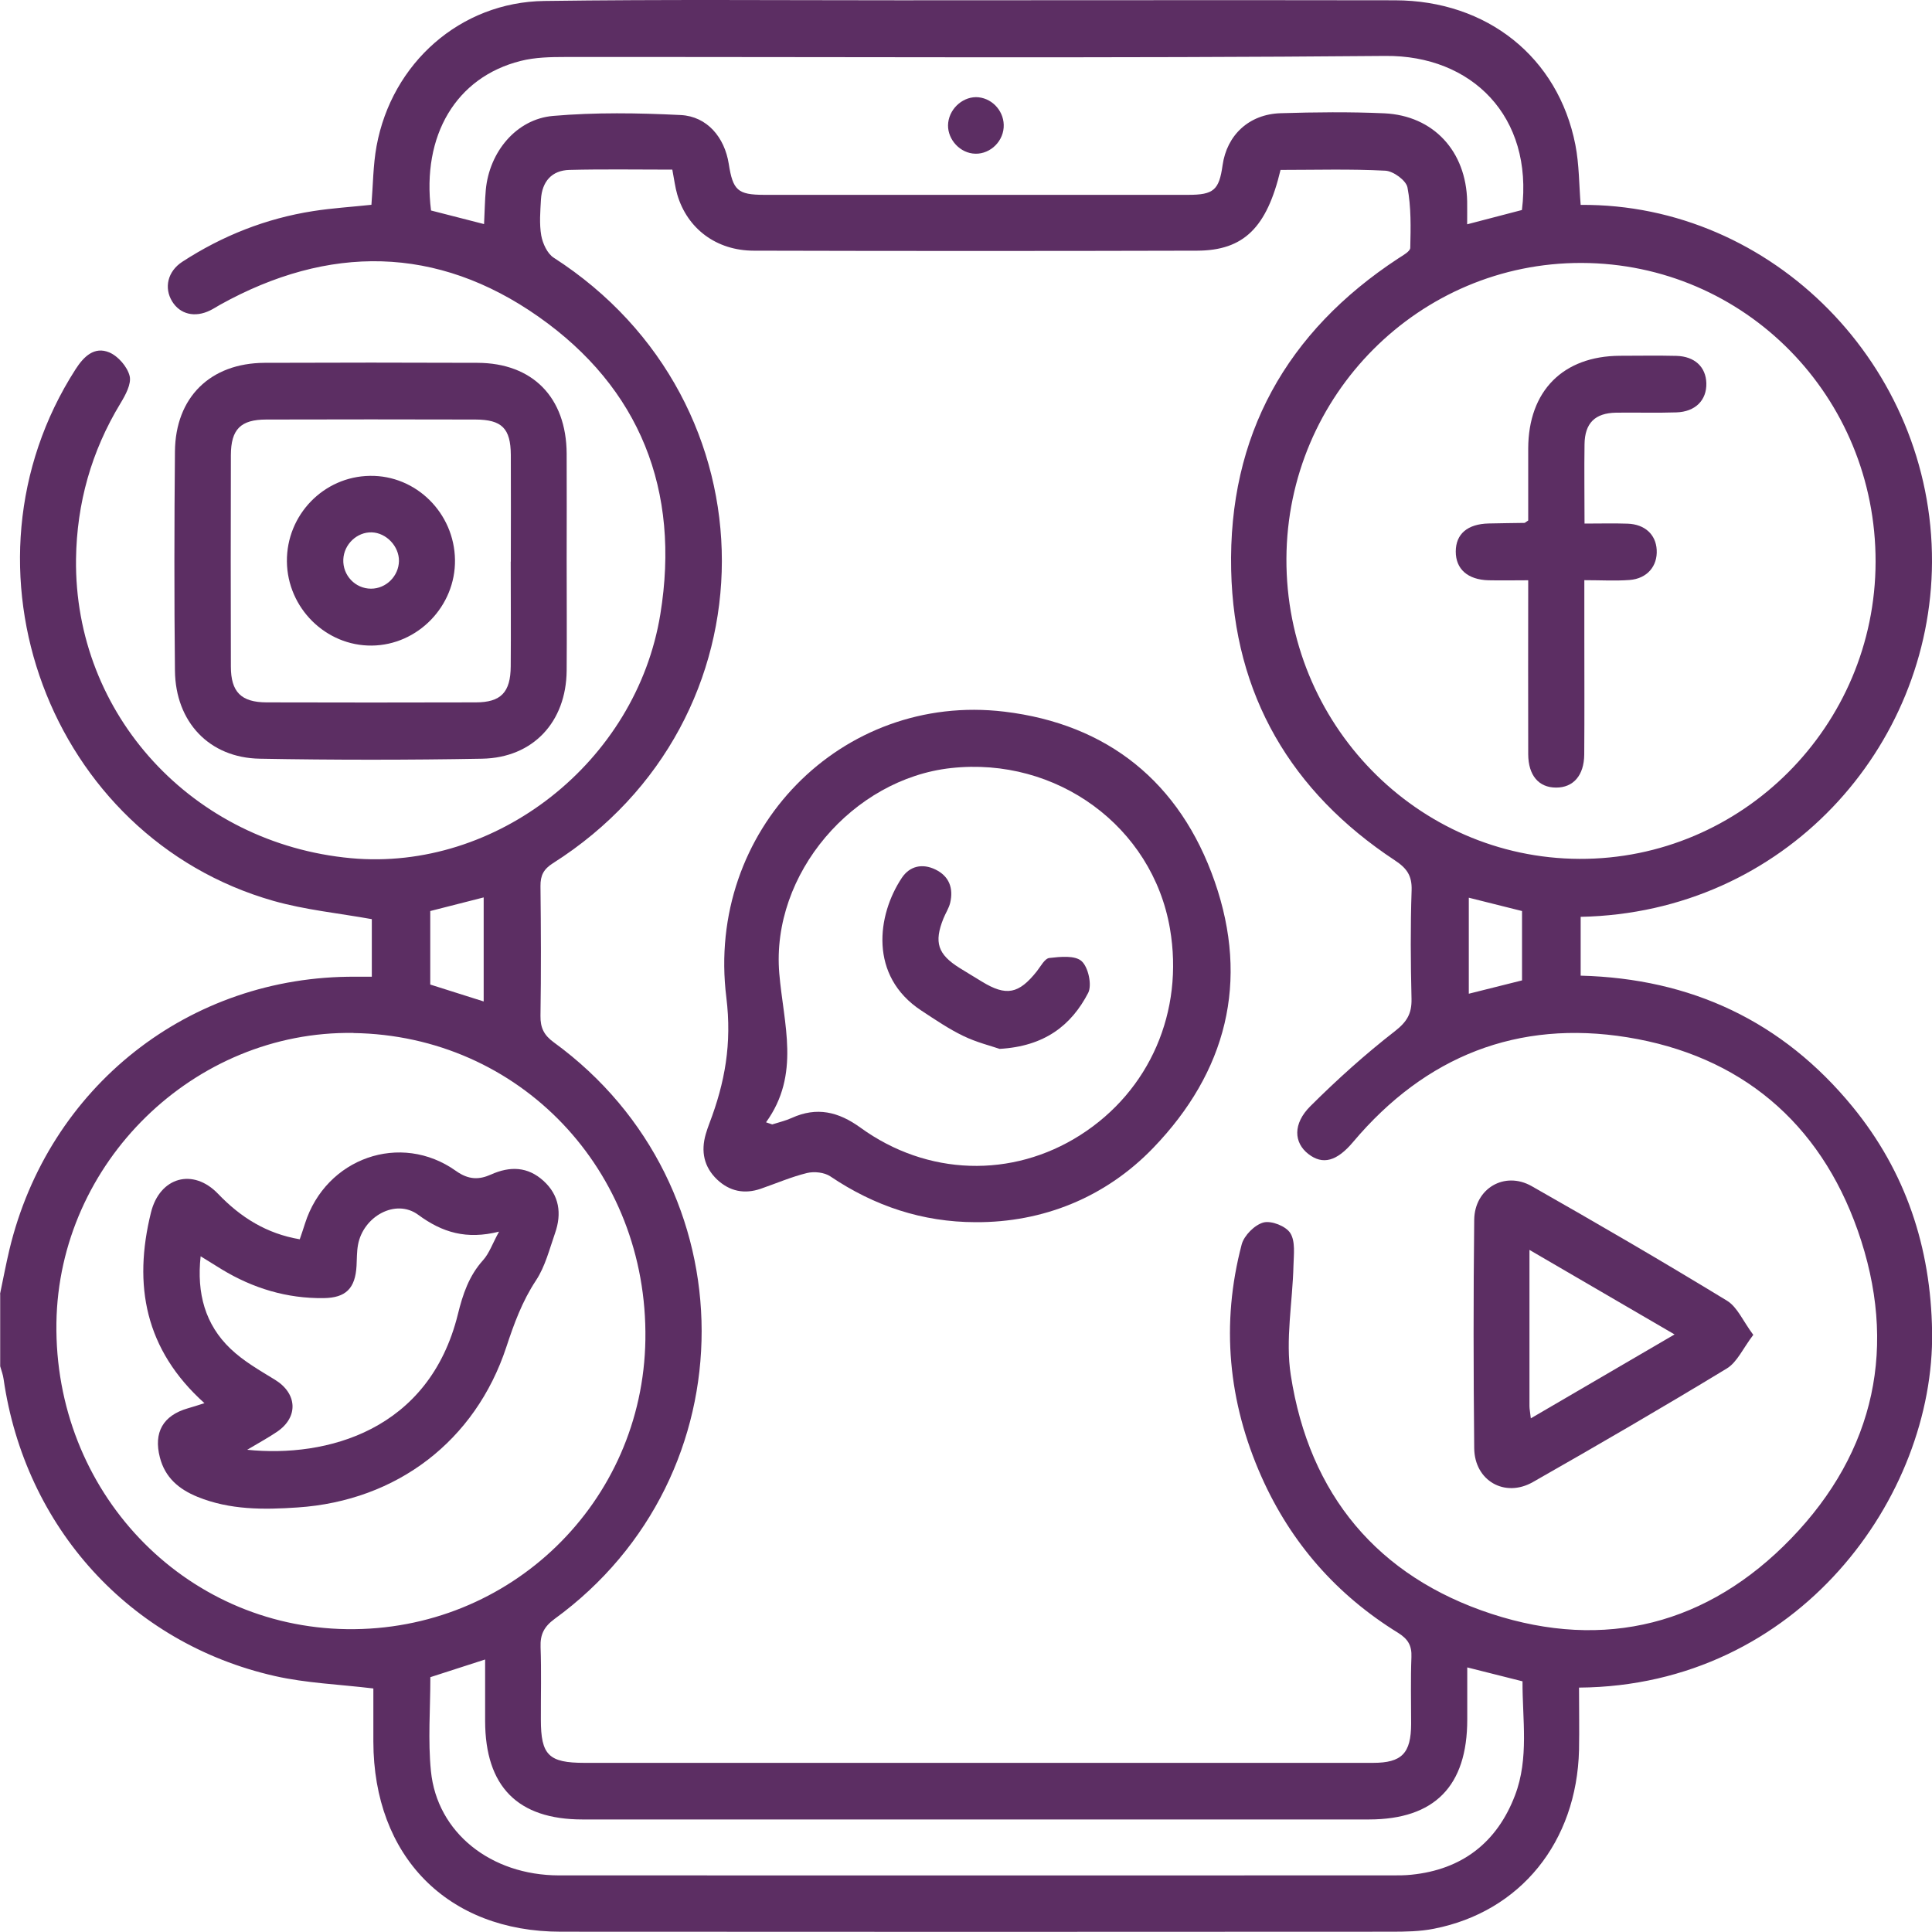 <?xml version="1.0" encoding="UTF-8"?>
<svg id="Layer_1" data-name="Layer 1" xmlns="http://www.w3.org/2000/svg" viewBox="0 0 200 200">
  <defs>
    <style>
      .cls-1 {
        fill: #5c2e63;
      }
    </style>
  </defs>
  <path class="cls-1" d="M0,133.97c.32-1.53,.61-3.07,.97-4.59,4.04-16.9,18.62-28.39,35.85-28.27,.51,0,1.02,0,1.67,0v-5.96c-3.45-.62-6.9-.96-10.18-1.89C5.08,86.65-5.3,58.65,7.82,38.23c.86-1.34,1.95-2.39,3.49-1.75,.91,.38,1.87,1.48,2.11,2.44,.2,.83-.44,1.99-.96,2.85-3,4.95-4.51,10.32-4.59,16.09-.21,16.12,12.09,29.47,28.47,30.98,15.03,1.38,29.53-9.93,32.02-25.27,2.08-12.8-2.1-23.4-12.62-30.79-10.52-7.39-21.73-7.47-32.96-1.23-.34,.19-.67,.41-1.02,.58-1.58,.78-3.12,.41-3.94-.93-.86-1.4-.47-3.11,1.05-4.1,4.15-2.7,8.67-4.49,13.56-5.25,1.98-.31,3.98-.43,6.02-.65,.17-2.06,.17-4.1,.53-6.07C40.56,6.52,47.66,.22,56.34,.1c12.23-.17,24.47-.07,36.71-.07,17.12,0,34.24-.03,51.36,0,9.54,.02,16.89,5.9,18.67,14.95,.4,2.04,.38,4.16,.55,6.23,19.89-.16,36.46,16.72,36.37,36.99-.09,19.14-15.25,36.29-36.37,36.71v6.09c11.41,.29,20.88,4.7,28.14,13.56,5.51,6.73,8.11,14.56,8.24,23.29,.26,17-13.8,36.68-36.55,36.85,0,2.15,.04,4.3,0,6.45-.23,9.53-6.06,16.75-15.01,18.51-1.45,.29-2.98,.31-4.47,.31-28.64,.02-57.28,.02-85.92,0-11.73,0-19.39-7.8-19.41-19.68,0-1.89,0-3.78,0-5.5-3.55-.43-6.95-.55-10.21-1.29-15-3.4-25.86-15.4-28.07-30.75-.06-.45-.23-.88-.35-1.31,0-2.5,0-5,0-7.5ZM69.59,17.56c-3.64,0-7.14-.06-10.65,.03-1.83,.05-2.83,1.21-2.94,3.05-.07,1.25-.18,2.53,.03,3.74,.15,.83,.63,1.87,1.28,2.29,23.24,14.94,23.23,47.92-.07,62.69-.96,.61-1.3,1.25-1.29,2.37,.05,4.47,.07,8.95,0,13.42-.02,1.26,.37,2.02,1.39,2.76,20.36,14.83,20.4,44.89,.07,59.68-1.09,.8-1.5,1.61-1.45,2.92,.09,2.5,.02,5,.03,7.5,0,3.68,.81,4.48,4.52,4.48,20.44,0,40.88,0,61.31,0,6.77,0,13.54,0,20.31,0,2.99,0,3.94-.99,3.95-4.04,0-2.3-.06-4.61,.03-6.91,.05-1.2-.36-1.87-1.38-2.51-6.34-3.91-11.09-9.3-14.14-16.15-3.45-7.76-4.22-15.82-2.05-24.06,.25-.93,1.35-2.03,2.26-2.27,.82-.21,2.32,.38,2.77,1.1,.54,.85,.36,2.21,.33,3.35-.09,3.79-.85,7.67-.28,11.34,1.91,12.41,9.02,20.88,20.79,24.73,11.74,3.83,22.41,1.09,31.01-7.81,8.72-9.03,11.07-20.01,6.89-31.89-3.96-11.24-12.18-18.1-23.85-19.99-11.33-1.83-20.89,1.94-28.38,10.83-1.69,2.01-3.15,2.41-4.64,1.25-1.51-1.17-1.62-3.13,.21-4.95,2.76-2.75,5.68-5.38,8.76-7.77,1.24-.97,1.74-1.81,1.71-3.33-.09-3.75-.12-7.5,.01-11.25,.05-1.53-.51-2.29-1.74-3.1-10.72-7.07-16.66-17.12-16.94-30.06-.31-13.91,5.74-24.67,17.3-32.25,.47-.31,1.24-.72,1.24-1.1,.05-2.09,.1-4.22-.29-6.25-.14-.72-1.46-1.69-2.29-1.73-3.62-.19-7.26-.08-10.85-.08-1.42,5.97-3.8,8.34-8.63,8.36-15.3,.04-30.59,.04-45.89,0-3.89,0-6.9-2.29-7.93-5.81-.22-.75-.31-1.53-.51-2.57Zm94.14,9.66c-16.79-.05-30.48,13.66-30.56,30.6-.08,17.08,13.51,31.02,30.33,31.09,16.84,.07,30.63-13.75,30.66-30.75,.03-17.1-13.52-30.89-30.43-30.94ZM36.58,106.93c-16.5-.25-30.5,13.42-30.74,30.02-.25,17.39,13.12,31.47,30.09,31.7,16.89,.22,30.63-13.12,30.88-29.98,.26-17.53-13.03-31.48-30.23-31.73ZM50.11,23.19c.07-1.35,.08-2.45,.18-3.54,.36-3.9,3.14-7.32,6.96-7.65,4.38-.38,8.83-.31,13.23-.09,2.72,.14,4.53,2.31,4.96,5.05,.43,2.75,.93,3.2,3.65,3.21,8.46,0,16.91,0,25.37,0,6.18,0,12.36,0,18.54,0,2.64,0,3.2-.5,3.56-3.06,.44-3.12,2.73-5.29,6.01-5.39,3.57-.11,7.16-.15,10.73,.01,5.11,.24,8.48,3.94,8.58,9.12,.01,.74,0,1.48,0,2.37,2.13-.56,3.93-1.03,5.67-1.48,1.2-9.7-5.21-16.03-14.13-15.95-28.3,.25-56.59,.09-84.89,.11-1.55,0-3.15,.03-4.64,.41-6.67,1.68-10.25,7.69-9.27,15.48,1.71,.44,3.45,.88,5.5,1.41Zm101.78,149.42c0,1.89,0,3.64,0,5.39,0,6.9-3.38,10.34-10.17,10.35-27.14,0-54.28,0-81.42,0-6.71,0-10.07-3.41-10.08-10.2,0-2.06,0-4.13,0-6.36-2.12,.69-3.89,1.26-5.67,1.83,0,3.3-.26,6.54,.06,9.72,.63,6.37,6.2,10.79,13.25,10.8,28.77,.01,57.53,0,86.3,0,.65,0,1.3,0,1.95-.07,5.22-.53,8.85-3.31,10.72-8.21,1.47-3.84,.76-7.88,.78-11.81-1.97-.5-3.72-.94-5.72-1.44ZM44.54,94.31v7.61c1.85,.59,3.62,1.15,5.53,1.75v-10.77c-1.91,.48-3.65,.93-5.53,1.41Zm113.02,7.17v-7.17c-1.91-.48-3.7-.93-5.51-1.38v9.94c1.93-.48,3.67-.92,5.51-1.38Z"/>
  <path class="cls-1" d="M58.66,57.99c0,3.81,.03,7.63,0,11.44-.05,5.31-3.48,9.01-8.74,9.11-7.67,.14-15.35,.14-23.03,0-5.23-.09-8.72-3.8-8.78-9.11-.08-7.56-.07-15.13,0-22.69,.05-5.62,3.67-9.15,9.27-9.18,7.35-.03,14.7-.03,22.05,0,5.71,.02,9.19,3.58,9.23,9.38,.02,3.68,0,7.37,0,11.05Zm-5.78,.14c0-3.68,.02-7.36,0-11.04-.02-2.75-.93-3.65-3.66-3.66-7.22-.02-14.44-.02-21.65,0-2.66,0-3.66,1.01-3.67,3.68-.02,7.3-.02,14.59,0,21.89,0,2.64,1.07,3.7,3.69,3.71,7.22,.02,14.44,.02,21.65,0,2.62,0,3.61-1.04,3.63-3.73,.03-3.61,0-7.23,0-10.84Z"/>
  <path class="cls-1" d="M100.99,126.52c-5.49-.01-10.46-1.66-15.03-4.74-.62-.42-1.67-.53-2.42-.35-1.63,.4-3.2,1.08-4.79,1.63-1.69,.58-3.22,.27-4.52-.96-1.36-1.3-1.69-2.9-1.17-4.7,.11-.38,.24-.75,.38-1.12,1.6-4.2,2.34-8.23,1.75-13.03-2.15-17.3,11.95-31.6,28.78-29.58,10.68,1.28,18.19,7.3,21.77,17.57,3.62,10.38,1.21,19.72-6.34,27.57-4.99,5.19-11.5,7.75-18.41,7.71Zm-21.69-10.34c.21,.07,.43,.15,.64,.22,.68-.22,1.38-.38,2.02-.67,2.59-1.18,4.83-.65,7.11,1,6.92,5.02,15.71,5.26,22.75,.78,7.21-4.59,10.77-12.81,9.29-21.4-1.82-10.54-11.72-17.8-22.66-16.6-10.15,1.11-18.64,10.95-17.78,21.25,.44,5.26,2.22,10.45-1.37,15.42Z"/>
  <path class="cls-1" d="M181.51,138.17c-1.07,1.4-1.68,2.85-2.76,3.5-6.62,4.02-13.33,7.92-20.06,11.75-2.91,1.66-6.04-.13-6.08-3.49-.08-7.89-.09-15.77,0-23.66,.04-3.25,3.15-5.07,5.95-3.48,6.79,3.86,13.55,7.79,20.22,11.86,1.07,.65,1.66,2.12,2.71,3.52Zm-23.03,8.65c5.02-2.93,9.82-5.73,14.87-8.68-5.15-3-9.93-5.78-15.02-8.75,0,5.7,0,10.94,0,16.17,0,.31,.07,.61,.14,1.26Z"/>
  <path class="cls-1" d="M164.02,54.2c1.64,0,3.05-.04,4.47,.01,1.78,.06,2.92,1.12,3.01,2.7,.1,1.69-.98,2.99-2.81,3.13-1.47,.11-2.96,.02-4.68,.02,0,2.07,0,3.95,0,5.83,0,4.07,.02,8.15-.01,12.22-.02,2.17-1.14,3.43-2.92,3.42-1.79,0-2.87-1.26-2.88-3.45-.02-5.91,0-11.81,0-18.01-1.44,0-2.78,.03-4.11,0-2.16-.06-3.39-1.16-3.39-2.97,0-1.83,1.22-2.86,3.41-2.91,1.23-.03,2.47-.04,3.7-.06,.05,0,.1-.06,.39-.25,0-2.38,0-4.92,0-7.46,.02-5.95,3.6-9.56,9.49-9.59,1.95,0,3.9-.04,5.85,.01,1.9,.05,3.05,1.15,3.1,2.82,.05,1.76-1.13,2.97-3.11,3.03-2.08,.07-4.16,0-6.24,.03-2.18,.04-3.23,1.08-3.26,3.27-.04,2.63,0,5.25,0,8.19Z"/>
  <path class="cls-1" d="M21.17,145.26c-6.18-5.55-7.4-12.24-5.54-19.75,.91-3.67,4.36-4.63,6.95-1.92,2.34,2.44,5.02,4.12,8.45,4.7,.19-.56,.38-1.1,.55-1.65,2.16-6.76,9.89-9.51,15.63-5.42,1.29,.92,2.38,.92,3.61,.37,1.98-.89,3.81-.83,5.44,.65,1.64,1.49,1.91,3.38,1.2,5.41-.58,1.66-1.02,3.45-1.97,4.89-1.43,2.16-2.28,4.49-3.08,6.92-3.21,9.71-11.33,15.9-21.59,16.59-3.51,.24-7.02,.27-10.38-1.1-1.91-.78-3.35-1.98-3.89-4.08-.67-2.59,.33-4.34,2.89-5.08,.5-.14,.99-.3,1.71-.53Zm4.42,4.82c8.21,.84,18.83-1.97,21.81-14.03,.51-2.08,1.15-3.98,2.61-5.6,.63-.7,.95-1.67,1.65-2.95-3.37,.84-5.86,.1-8.36-1.74-2.34-1.73-5.71,.17-6.24,3.11-.13,.71-.11,1.44-.15,2.16-.13,2.35-1.11,3.32-3.4,3.35-3.81,.05-7.31-1.01-10.56-2.98-.69-.42-1.38-.85-2.18-1.35-.42,3.84,.47,7.07,3.09,9.57,1.35,1.29,3.02,2.24,4.62,3.22,2.29,1.41,2.44,3.85,.21,5.37-.9,.61-1.86,1.13-3.1,1.87Z"/>
  <path class="cls-1" d="M101.29,10.07c1.55,.16,2.72,1.57,2.61,3.13-.12,1.64-1.63,2.9-3.22,2.69-1.53-.2-2.71-1.7-2.52-3.21,.19-1.55,1.64-2.76,3.14-2.61Z"/>
  <path class="cls-1" d="M38.31,49.26c4.76-.07,8.72,3.85,8.79,8.69,.07,4.79-3.85,8.83-8.61,8.88-4.76,.05-8.74-3.89-8.79-8.7-.05-4.83,3.81-8.81,8.6-8.87Zm2.99,8.82c.02-1.52-1.3-2.92-2.81-2.97-1.53-.05-2.88,1.23-2.95,2.79-.08,1.66,1.24,3.04,2.87,3.04,1.56,0,2.86-1.3,2.89-2.86Z"/>
  <path class="cls-1" d="M103.45,108.57c-.83-.29-2.35-.66-3.73-1.33-1.52-.73-2.93-1.7-4.35-2.63-5.45-3.58-4.57-9.91-2.01-13.74,.82-1.23,2.13-1.51,3.47-.86,1.43,.69,1.89,1.94,1.53,3.46-.14,.56-.48,1.07-.7,1.62-.99,2.47-.58,3.7,1.67,5.11,.77,.48,1.56,.95,2.34,1.43,2.5,1.52,3.79,1.27,5.66-1.08,.4-.51,.82-1.33,1.3-1.38,1.13-.13,2.66-.29,3.34,.33,.69,.62,1.09,2.47,.68,3.28-1.75,3.37-4.52,5.54-9.19,5.8Z"/>
</svg>